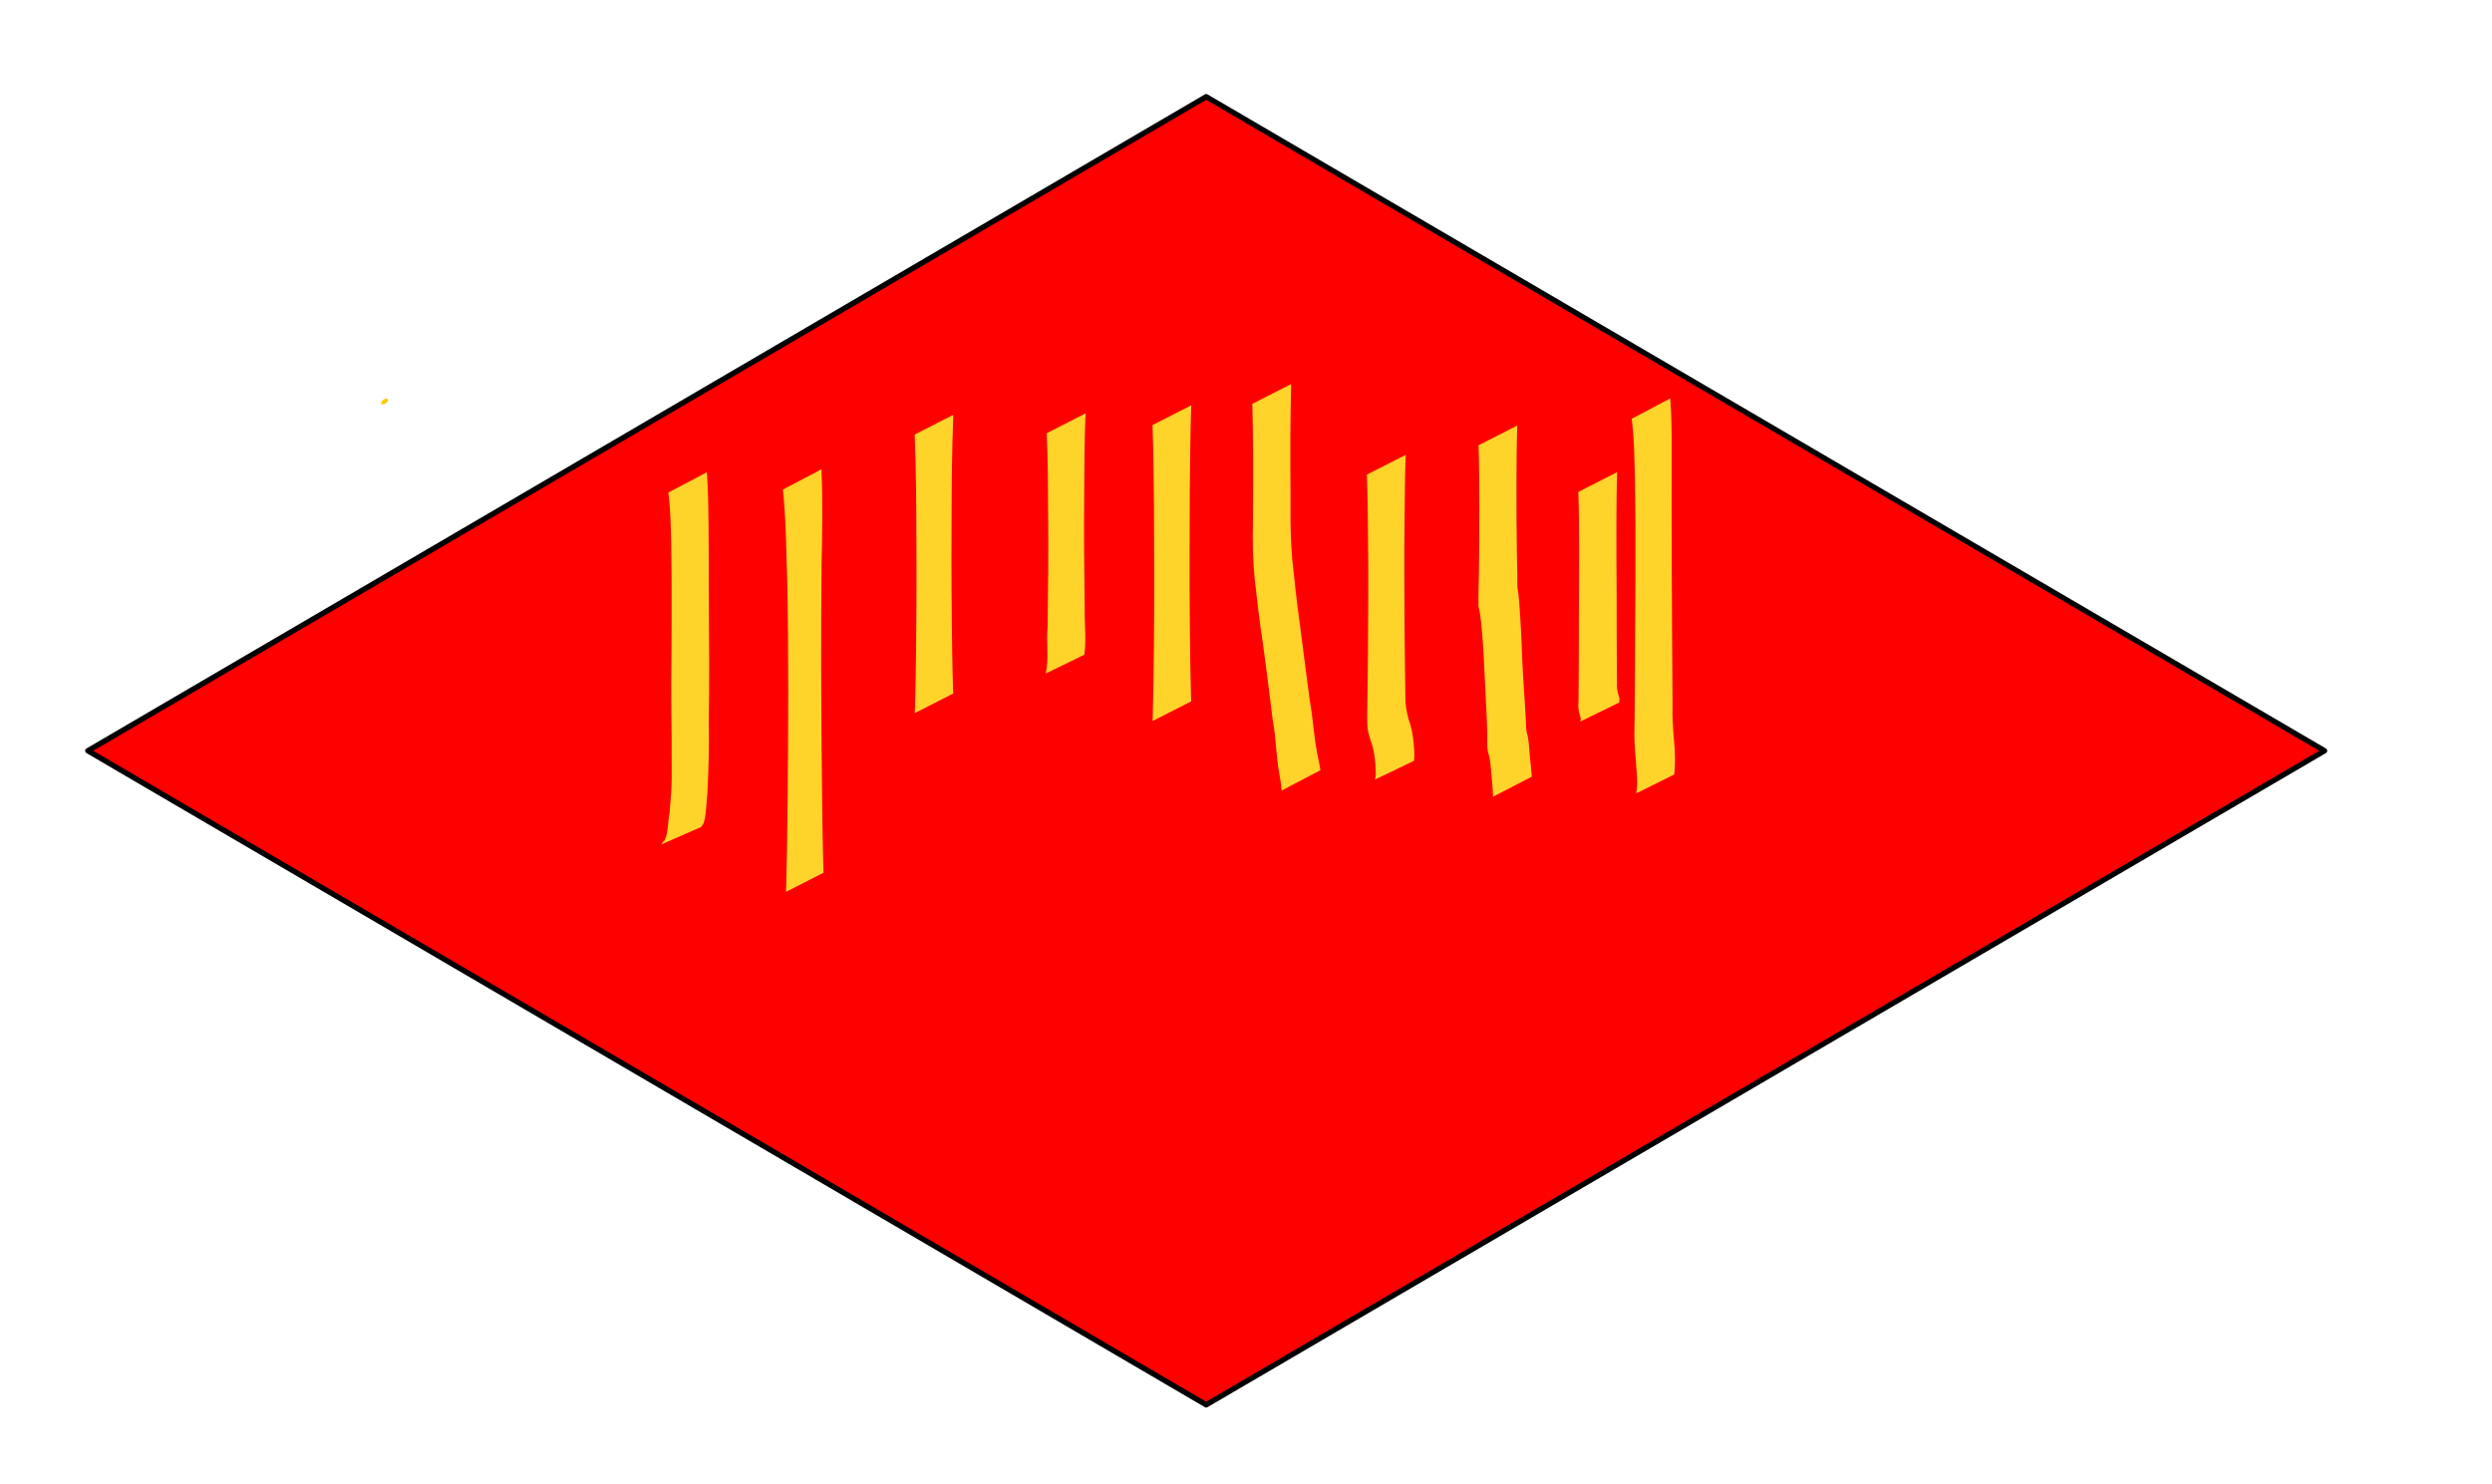 <?xml version="1.0" encoding="UTF-8" standalone="no"?>
<!-- Created with Inkscape (http://www.inkscape.org/) -->

<svg
   xmlns:dc="http://purl.org/dc/elements/1.1/"
   xmlns:cc="http://creativecommons.org/ns#"
   xmlns:rdf="http://www.w3.org/1999/02/22-rdf-syntax-ns#"
   xmlns:svg="http://www.w3.org/2000/svg"
   xmlns="http://www.w3.org/2000/svg"
   xmlns:sodipodi="http://sodipodi.sourceforge.net/DTD/sodipodi-0.dtd"
   xmlns:inkscape="http://www.inkscape.org/namespaces/inkscape"
   width="428.544"
   height="255.314"
   id="svg2"
   version="1.1"
   inkscape:version="0.92.2 5c3e80d, 2017-08-06"
   sodipodi:docname="fries.svg">
  <defs
     id="defs4">
    <inkscape:perspective
       sodipodi:type="inkscape:persp3d"
       inkscape:vp_x="0 : 526.18109 : 1"
       inkscape:vp_y="0 : 1000 : 0"
       inkscape:vp_z="744.09448 : 526.18109 : 1"
       inkscape:persp3d-origin="372.04724 : 350.78739 : 1"
       id="perspective2985" />
  </defs>
  <sodipodi:namedview
     id="base"
     pagecolor="#ffffff"
     bordercolor="#666666"
     borderopacity="1.0"
     inkscape:pageopacity="0.0"
     inkscape:pageshadow="2"
     inkscape:zoom="1.979899"
     inkscape:cx="176.19191"
     inkscape:cy="110.09707"
     inkscape:document-units="mm"
     inkscape:current-layer="layer1"
     showgrid="false"
     inkscape:object-nodes="true"
     inkscape:window-width="1440"
     inkscape:window-height="792"
     inkscape:window-x="0"
     inkscape:window-y="0"
     inkscape:window-maximized="1"
     showguides="false"
     inkscape:guide-bbox="true"
     units="mm"
     fit-margin-top="0"
     fit-margin-left="0"
     fit-margin-right="0"
     fit-margin-bottom="0" />
  <g
     inkscape:label="Layer 1"
     inkscape:groupmode="layer"
     id="layer1"
     transform="translate(-86.211,-649.76)">
    <path
       inkscape:connector-curvature="0"
       id="path3908"
       d="M 485.955,778.89 293.638,666.396 101.322,778.89 293.638,891.384 Z"
       style="fill:#ff0000;stroke:#000000;stroke-width:0.927px;stroke-linecap:round;stroke-linejoin:round;stroke-opacity:1" />
    <path
       style="fill:#ffcc00;stroke-width:0.505"
       d="m 98.198,149.193 c 0.172,-0.278 0.539,-0.505 0.817,-0.505 0.278,0 0.365,0.227 0.193,0.505 -0.172,0.278 -0.539,0.505 -0.817,0.505 -0.278,0 -0.365,-0.227 -0.193,-0.505 z"
       id="path275"
       inkscape:connector-curvature="0"
       transform="translate(53.643,569.625)" />
    <path
       style="fill:#ffcc00;stroke-width:0.505"
       d=""
       id="path277"
       inkscape:connector-curvature="0"
       transform="translate(53.643,569.625)" />
    <path
       style="fill:#ffcc00;stroke-width:0.505"
       d=""
       id="path279"
       inkscape:connector-curvature="0"
       transform="translate(53.643,569.625)" />
    <path
       style="fill:#ff0000"
       id="path86"
       d="m 226.428,718.337 c -0.062,2.22 -0.065,4.44 -0.088,6.661 -0.04,3.527 -0.019,7.055 -0.021,10.583 -0.059,2.771 0.052,5.53 0.478,8.268 0.36,2.423 0.44,4.873 0.657,7.31 0.234,2.602 0.282,5.215 0.529,7.816 0.086,1.533 0.336,3.041 0.701,4.53 0.194,0.498 0.464,0.948 0.645,1.45 0.362,0.595 0.447,1.26 0.528,1.938 0.029,1.414 0.129,2.815 0.293,4.22 0.13,1.306 0.221,2.613 0.297,3.923 0.034,0.532 0.032,1.064 0.045,1.597 0,0 -6.72,3.422 -6.72,3.422 v 0 c 0.015,-0.53 0.007,-1.062 0.008,-1.593 -0.015,-1.301 -0.083,-2.602 -0.218,-3.897 -0.158,-1.398 -0.321,-2.79 -0.344,-4.198 -0.062,-0.636 -0.127,-1.237 -0.498,-1.778 -0.154,-0.535 -0.449,-1.012 -0.635,-1.539 -0.299,-1.548 -0.582,-3.093 -0.627,-4.675 -0.221,-2.607 -0.285,-5.221 -0.507,-7.828 -0.213,-2.419 -0.349,-4.845 -0.676,-7.252 -0.389,-2.793 -0.518,-5.599 -0.419,-8.42 -0.001,-3.521 0.019,-7.041 -0.021,-10.562 -0.023,-2.19 -0.025,-4.381 -0.088,-6.571 0,0 6.682,-3.404 6.682,-3.404 z"
       inkscape:connector-curvature="0" />
    <path
       style="fill:#ff0000"
       id="path88"
       d="m 252.187,713.791 c -0.053,2.103 -0.069,4.208 -0.074,6.312 -0.024,2.96 -0.011,5.919 -0.011,8.879 -0.023,3.423 -0.021,6.845 -0.029,10.268 -0.005,3.404 0.013,6.808 0.02,10.212 0.001,2.678 0.023,5.355 0.035,8.032 -0.101,2.817 0.108,5.62 0.244,8.431 0.102,4.179 0.481,8.34 0.648,12.517 0.109,2.152 0.305,4.301 0.582,6.438 -0.197,-0.313 0.186,0.649 0.075,0.515 -0.114,-0.137 -0.095,-0.545 -0.255,-0.468 -7.274,3.463 -6.427,6.087 -6.413,3.162 -0.098,-0.444 -0.218,-0.932 -0.435,-1.336 -0.513,-1.096 -0.757,-2.278 -0.984,-3.458 -0.21,-1.497 -0.12,-0.682 -0.242,-2.448 0,0 6.496,-3.38 6.496,-3.38 v 0 c 0.172,1.678 0.07,0.903 0.289,2.329 0.231,1.093 0.482,2.184 0.951,3.204 0.306,0.518 0.428,1.111 0.642,1.675 -0.041,3.284 -6.734,7.292 -6.762,3.667 -0.133,-2.198 -0.278,-4.395 -0.382,-6.594 -0.094,-4.175 -0.439,-8.331 -0.636,-12.501 -0.188,-2.802 -0.512,-5.593 -0.381,-8.408 0.012,-2.689 0.034,-5.379 0.035,-8.068 0.006,-3.411 0.025,-6.821 0.02,-10.232 -0.008,-3.413 -0.006,-6.826 -0.029,-10.239 5.9e-4,-2.956 0.014,-5.912 -0.01,-8.868 -0.005,-2.079 -0.02,-4.158 -0.074,-6.236 0,0 6.682,-3.404 6.682,-3.404 z"
       inkscape:connector-curvature="0" />
    <path
       style="fill:#ff0000"
       id="path90"
       d="m 291.077,715.812 c -0.071,2.613 -0.092,5.227 -0.124,7.841 -0.174,6.437 -0.102,12.868 0.079,19.303 0.142,5.534 0.518,11.065 1.201,16.559 0.236,2.098 0.829,4.12 1.385,6.148 0.388,1.31 0.712,2.617 0.865,3.976 0.213,3.284 0.301,6.574 0.388,9.864 0.025,3.194 0.183,6.384 0.281,9.576 0.004,0.683 0.016,1.366 0.013,2.049 0,0 -6.677,3.378 -6.677,3.378 v 0 c 0.036,-0.69 0.084,-1.379 0.085,-2.071 0.066,-3.214 -0.123,-6.429 -0.112,-9.644 -0.091,-3.244 -0.258,-6.482 -0.539,-9.716 -0.15,-1.32 -0.527,-2.576 -0.861,-3.857 -0.523,-2.096 -1.007,-4.202 -1.227,-6.356 -0.504,-5.572 -0.871,-11.161 -0.941,-16.757 -0.072,-2.47 -0.194,-4.938 -0.252,-7.408 -0.092,-3.921 -0.011,-7.846 -0.123,-11.767 -0.032,-2.572 -0.052,-5.144 -0.124,-7.715 0,0 6.682,-3.404 6.682,-3.404 z"
       inkscape:connector-curvature="0" />
    <path
       style="fill:#ff0000"
       id="path92"
       d="m 334.504,717.453 c -0.082,2.884 -0.092,5.77 -0.115,8.655 -0.002,3.586 0.007,7.172 0.034,10.758 -0.138,2.971 0.229,5.913 0.512,8.862 0.481,3.942 1.06,7.87 1.762,11.779 0.482,3.265 0.956,6.528 1.569,9.772 0.241,1.439 0.795,2.796 1.138,4.205 0.457,1.557 0.64,3.176 0.827,4.783 0.255,2.908 0.542,5.812 0.942,8.705 0.35,2.557 0.607,5.125 0.806,7.697 0.016,0.248 0.031,0.497 0.047,0.745 0,0 -6.614,3.407 -6.614,3.407 v 0 c -0.006,-0.25 -0.013,-0.499 -0.019,-0.749 -0.095,-2.576 -0.306,-5.147 -0.675,-7.699 -0.398,-2.885 -0.688,-5.785 -1.035,-8.675 -0.18,-1.577 -0.388,-3.16 -0.86,-4.679 -0.112,-0.566 -0.314,-1.086 -0.46,-1.643 -0.355,-1.353 -0.001,0.026 -0.336,-1.574 -0.075,-0.359 -0.167,-0.715 -0.25,-1.072 -0.549,-3.271 -0.975,-6.561 -1.436,-9.845 -0.665,-3.922 -1.324,-7.844 -1.863,-11.785 -0.315,-2.969 -0.724,-5.928 -0.554,-8.923 0.026,-3.598 0.036,-7.195 0.034,-10.793 -0.022,-2.846 -0.033,-5.693 -0.115,-8.538 0,0 6.662,-3.394 6.662,-3.394 z"
       inkscape:connector-curvature="0" />
    <path
       style="fill:#ffd42a"
       id="path94"
       d="m 373.44,718.29 c 0.256,3.166 0.247,6.345 0.243,9.519 0.001,6.168 -0.017,12.336 0.013,18.504 0.019,5.094 0.039,10.188 0.077,15.282 0.033,3.13 0.051,6.261 0.062,9.391 -0.068,2.028 0.082,4.04 0.245,6.058 0.202,2.014 0.253,3.907 0.046,5.923 0,0 -6.533,3.245 -6.533,3.245 v 0 c 0.051,-0.493 0.131,-0.984 0.152,-1.479 0.059,-1.421 -0.178,-2.853 -0.23,-4.271 -0.2,-2.048 -0.312,-4.088 -0.213,-6.148 0.01,-3.152 0.03,-6.303 0.064,-9.455 0.04,-5.121 0.064,-10.242 0.081,-15.362 0.025,-6.149 0.011,-12.298 -0.107,-18.446 -0.091,-3.09 -0.121,-6.196 -0.532,-9.264 0,0 6.632,-3.499 6.632,-3.499 z"
       inkscape:connector-curvature="0" />
    <path
       style="fill:#ffd42a"
       id="path96"
       d="m 347.136,722.946 c -0.128,3.424 -0.124,6.852 -0.146,10.278 -0.015,3.814 0.024,7.628 0.071,11.442 0.025,1.398 0.059,2.796 0.084,4.195 0.017,0.603 0.01,1.206 -7.3e-4,1.809 0.322,1.796 0.378,3.626 0.51,5.443 0.247,3.399 0.273,6.806 0.496,10.206 0.167,2.394 0.313,4.789 0.448,7.185 0.062,0.755 5.5e-4,1.522 0.17,2.263 0.387,1.229 0.369,2.538 0.5,3.811 0.14,1.253 0.258,2.509 0.366,3.765 0,0 -6.67,3.447 -6.67,3.447 v 0 c -0.037,-1.26 -0.13,-2.517 -0.273,-3.769 -0.147,-1.225 -0.143,-2.506 -0.533,-3.678 -0.221,-0.81 -0.211,-1.597 -0.182,-2.438 -0.022,-2.419 -0.125,-4.837 -0.273,-7.251 -0.196,-3.387 -0.278,-6.778 -0.547,-10.16 -0.174,-1.806 -0.234,-3.66 -0.7,-5.416 -0.011,-0.603 -0.017,-1.205 -7.4e-4,-1.808 0.024,-1.427 0.059,-2.853 0.084,-4.28 0.047,-3.838 0.085,-7.676 0.071,-11.514 -0.022,-3.376 -0.016,-6.754 -0.146,-10.129 0,0 6.672,-3.399 6.672,-3.399 z"
       inkscape:connector-curvature="0" />
    <path
       style="fill:#ffd42a"
       id="path98"
       d="m 308.25,715.812 c -0.093,2.879 -0.104,5.759 -0.134,8.639 -0.025,3.996 0.011,7.991 0.025,11.987 -0.042,3.152 0.025,6.295 0.288,9.436 0.381,3.736 0.782,7.473 1.307,11.192 0.538,4.433 1.166,8.854 1.729,13.284 0.547,2.966 0.677,6.004 1.253,8.963 0.198,0.969 0.413,1.935 0.571,2.912 0,0 -6.678,3.499 -6.678,3.499 v 0 c -0.064,-0.986 -0.248,-1.96 -0.405,-2.934 -0.572,-2.994 -0.532,-6.092 -1.115,-9.091 -0.527,-4.431 -1.115,-8.854 -1.703,-13.277 -0.578,-3.711 -1.005,-7.446 -1.42,-11.178 -0.318,-3.163 -0.355,-6.333 -0.29,-9.51 0.014,-4.004 0.05,-8.008 0.025,-12.012 -0.029,-2.834 -0.04,-5.67 -0.134,-8.503 0,0 6.682,-3.404 6.682,-3.404 z"
       inkscape:connector-curvature="0" />
    <path
       style="fill:#ffd42a"
       id="path100"
       d="m 327.943,727.996 c -0.148,3.894 -0.154,7.79 -0.2,11.686 -0.086,6.346 -0.013,12.693 0.013,19.039 0.022,3.524 0.098,7.048 0.13,10.571 -0.048,1.473 0.191,2.901 0.591,4.307 0.501,1.301 0.71,2.665 0.843,4.043 0.064,0.992 0.192,1.977 0.055,2.963 0,0 -6.736,3.249 -6.736,3.249 v 0 c 0.299,-0.888 0.092,-1.852 0.082,-2.775 -0.111,-1.337 -0.303,-2.66 -0.799,-3.917 -0.116,-0.439 -0.286,-0.863 -0.386,-1.306 -0.235,-1.045 -0.209,-2.164 -0.209,-3.224 0.033,-3.568 0.108,-7.136 0.13,-10.704 0.026,-6.351 0.099,-12.702 0.013,-19.052 -0.045,-3.828 -0.051,-7.656 -0.2,-11.482 0,0 6.672,-3.399 6.672,-3.399 z"
       inkscape:connector-curvature="0" />
    <path
       style="fill:#ffd42a"
       id="path102"
       d="m 364.313,730.964 c -0.114,3.098 -0.114,6.2 -0.137,9.3 -0.023,3.758 0.031,7.516 0.042,11.274 -0.006,3.077 10e-4,6.154 0.015,9.231 0.012,2.13 0.028,4.259 0.046,6.389 -0.073,0.813 0.071,1.543 0.301,2.307 0.178,0.377 0.113,0.718 0.082,1.126 0,0 -6.726,3.283 -6.726,3.283 v 0 c 0.108,-0.324 0.175,-0.49 0.036,-0.805 -0.233,-0.844 -0.454,-1.645 -0.308,-2.541 0.018,-2.145 0.035,-4.291 0.046,-6.436 0.013,-3.082 0.021,-6.164 0.015,-9.246 0.011,-3.772 0.065,-7.545 0.042,-11.317 -0.023,-3.054 -0.021,-6.108 -0.137,-9.16 0,0 6.682,-3.404 6.682,-3.404 z"
       inkscape:connector-curvature="0" />
    <path
       style="fill:#ffd42a"
       id="path104"
       d="m 291.068,719.473 c -0.17,4.853 -0.2,9.711 -0.254,14.566 -0.032,7.856 -0.067,15.712 0.012,23.568 0.038,4.048 0.086,8.096 0.204,12.143 0.01,0.213 0.02,0.427 0.029,0.64 0,0 -6.644,3.385 -6.644,3.385 v 0 c 0.01,-0.223 0.02,-0.447 0.029,-0.67 0.117,-4.116 0.166,-8.234 0.204,-12.351 0.078,-7.86 0.044,-15.72 0.012,-23.579 -0.054,-4.769 -0.082,-9.541 -0.254,-14.307 0,0 6.662,-3.394 6.662,-3.394 z"
       inkscape:connector-curvature="0" />
    <path
       style="fill:#ffd42a"
       id="path106"
       d="m 272.895,720.862 c -0.22,4.865 -0.207,9.736 -0.246,14.605 -0.059,6.272 0.005,12.545 0.094,18.816 -0.055,2.686 0.308,5.403 -0.054,8.073 0,0 -6.633,3.238 -6.633,3.238 v 0 c 0.56,-2.627 0.052,-5.396 0.309,-8.062 0.088,-6.304 0.153,-12.608 0.094,-18.912 -0.038,-4.785 -0.023,-9.574 -0.246,-14.355 0,0 6.682,-3.404 6.682,-3.404 z"
       inkscape:connector-curvature="0" />
    <path
       style="fill:#ffd42a"
       id="path108"
       d="m 250.147,721.114 c -0.242,6.3 -0.291,12.607 -0.296,18.911 -0.046,7.659 3e-5,15.318 0.125,22.976 0.027,2.014 0.089,4.027 0.153,6.04 0,0 -6.605,3.365 -6.605,3.365 v 0 c 0.063,-2.065 0.126,-4.13 0.153,-6.196 0.123,-7.7 0.171,-15.402 0.125,-23.103 -0.006,-6.204 -0.05,-12.41 -0.296,-18.609 0,0 6.642,-3.384 6.642,-3.384 z"
       inkscape:connector-curvature="0" />
    <path
       style="fill:#ffd42a"
       id="path110"
       d="m 227.472,730.481 c 0.237,5.451 0.136,10.911 0.026,16.363 -0.129,12.321 -0.073,24.641 0.053,36.962 0.06,5.354 0.113,10.708 0.278,16.06 0,0 -6.45,3.286 -6.45,3.286 v 0 c 0.166,-5.446 0.223,-10.896 0.282,-16.344 0.119,-12.316 0.175,-24.634 -0.067,-36.95 -0.181,-5.297 -0.2,-10.62 -0.75,-15.895 0,0 6.628,-3.482 6.628,-3.482 z"
       inkscape:connector-curvature="0" />
    <path
       style="fill:#ffd42a"
       id="path112"
       d="m 207.774,730.986 c 0.211,3.007 0.252,6.022 0.282,9.036 0.044,4.379 0.03,8.757 0.054,13.136 -0.003,3.494 0.031,6.988 0.058,10.481 0.016,3.422 -0.043,6.845 -0.073,10.267 0.083,4.173 -0.03,8.333 -0.254,12.497 -0.2,1.537 -0.134,3.146 -0.546,4.652 -0.201,0.577 -0.055,0.252 -0.507,0.939 0,0 -6.83,2.992 -6.83,2.992 v 0 c 0.392,-0.592 0.195,-0.373 0.536,-0.705 0.068,-0.221 0.194,-0.422 0.26,-0.644 0.381,-1.278 0.319,-2.677 0.588,-3.974 0.09,-1.203 0.216,-2.404 0.289,-3.608 0.18,-2.962 0.036,-5.932 0.081,-8.896 -0.03,-3.398 -0.09,-6.795 -0.071,-10.194 0.03,-3.514 0.067,-7.028 0.063,-10.542 0.018,-4.372 0.006,-8.745 -0.066,-13.116 -0.073,-2.948 -0.115,-5.909 -0.494,-8.838 0,0 6.628,-3.482 6.628,-3.482 z"
       inkscape:connector-curvature="0" />
  </g>
</svg>
